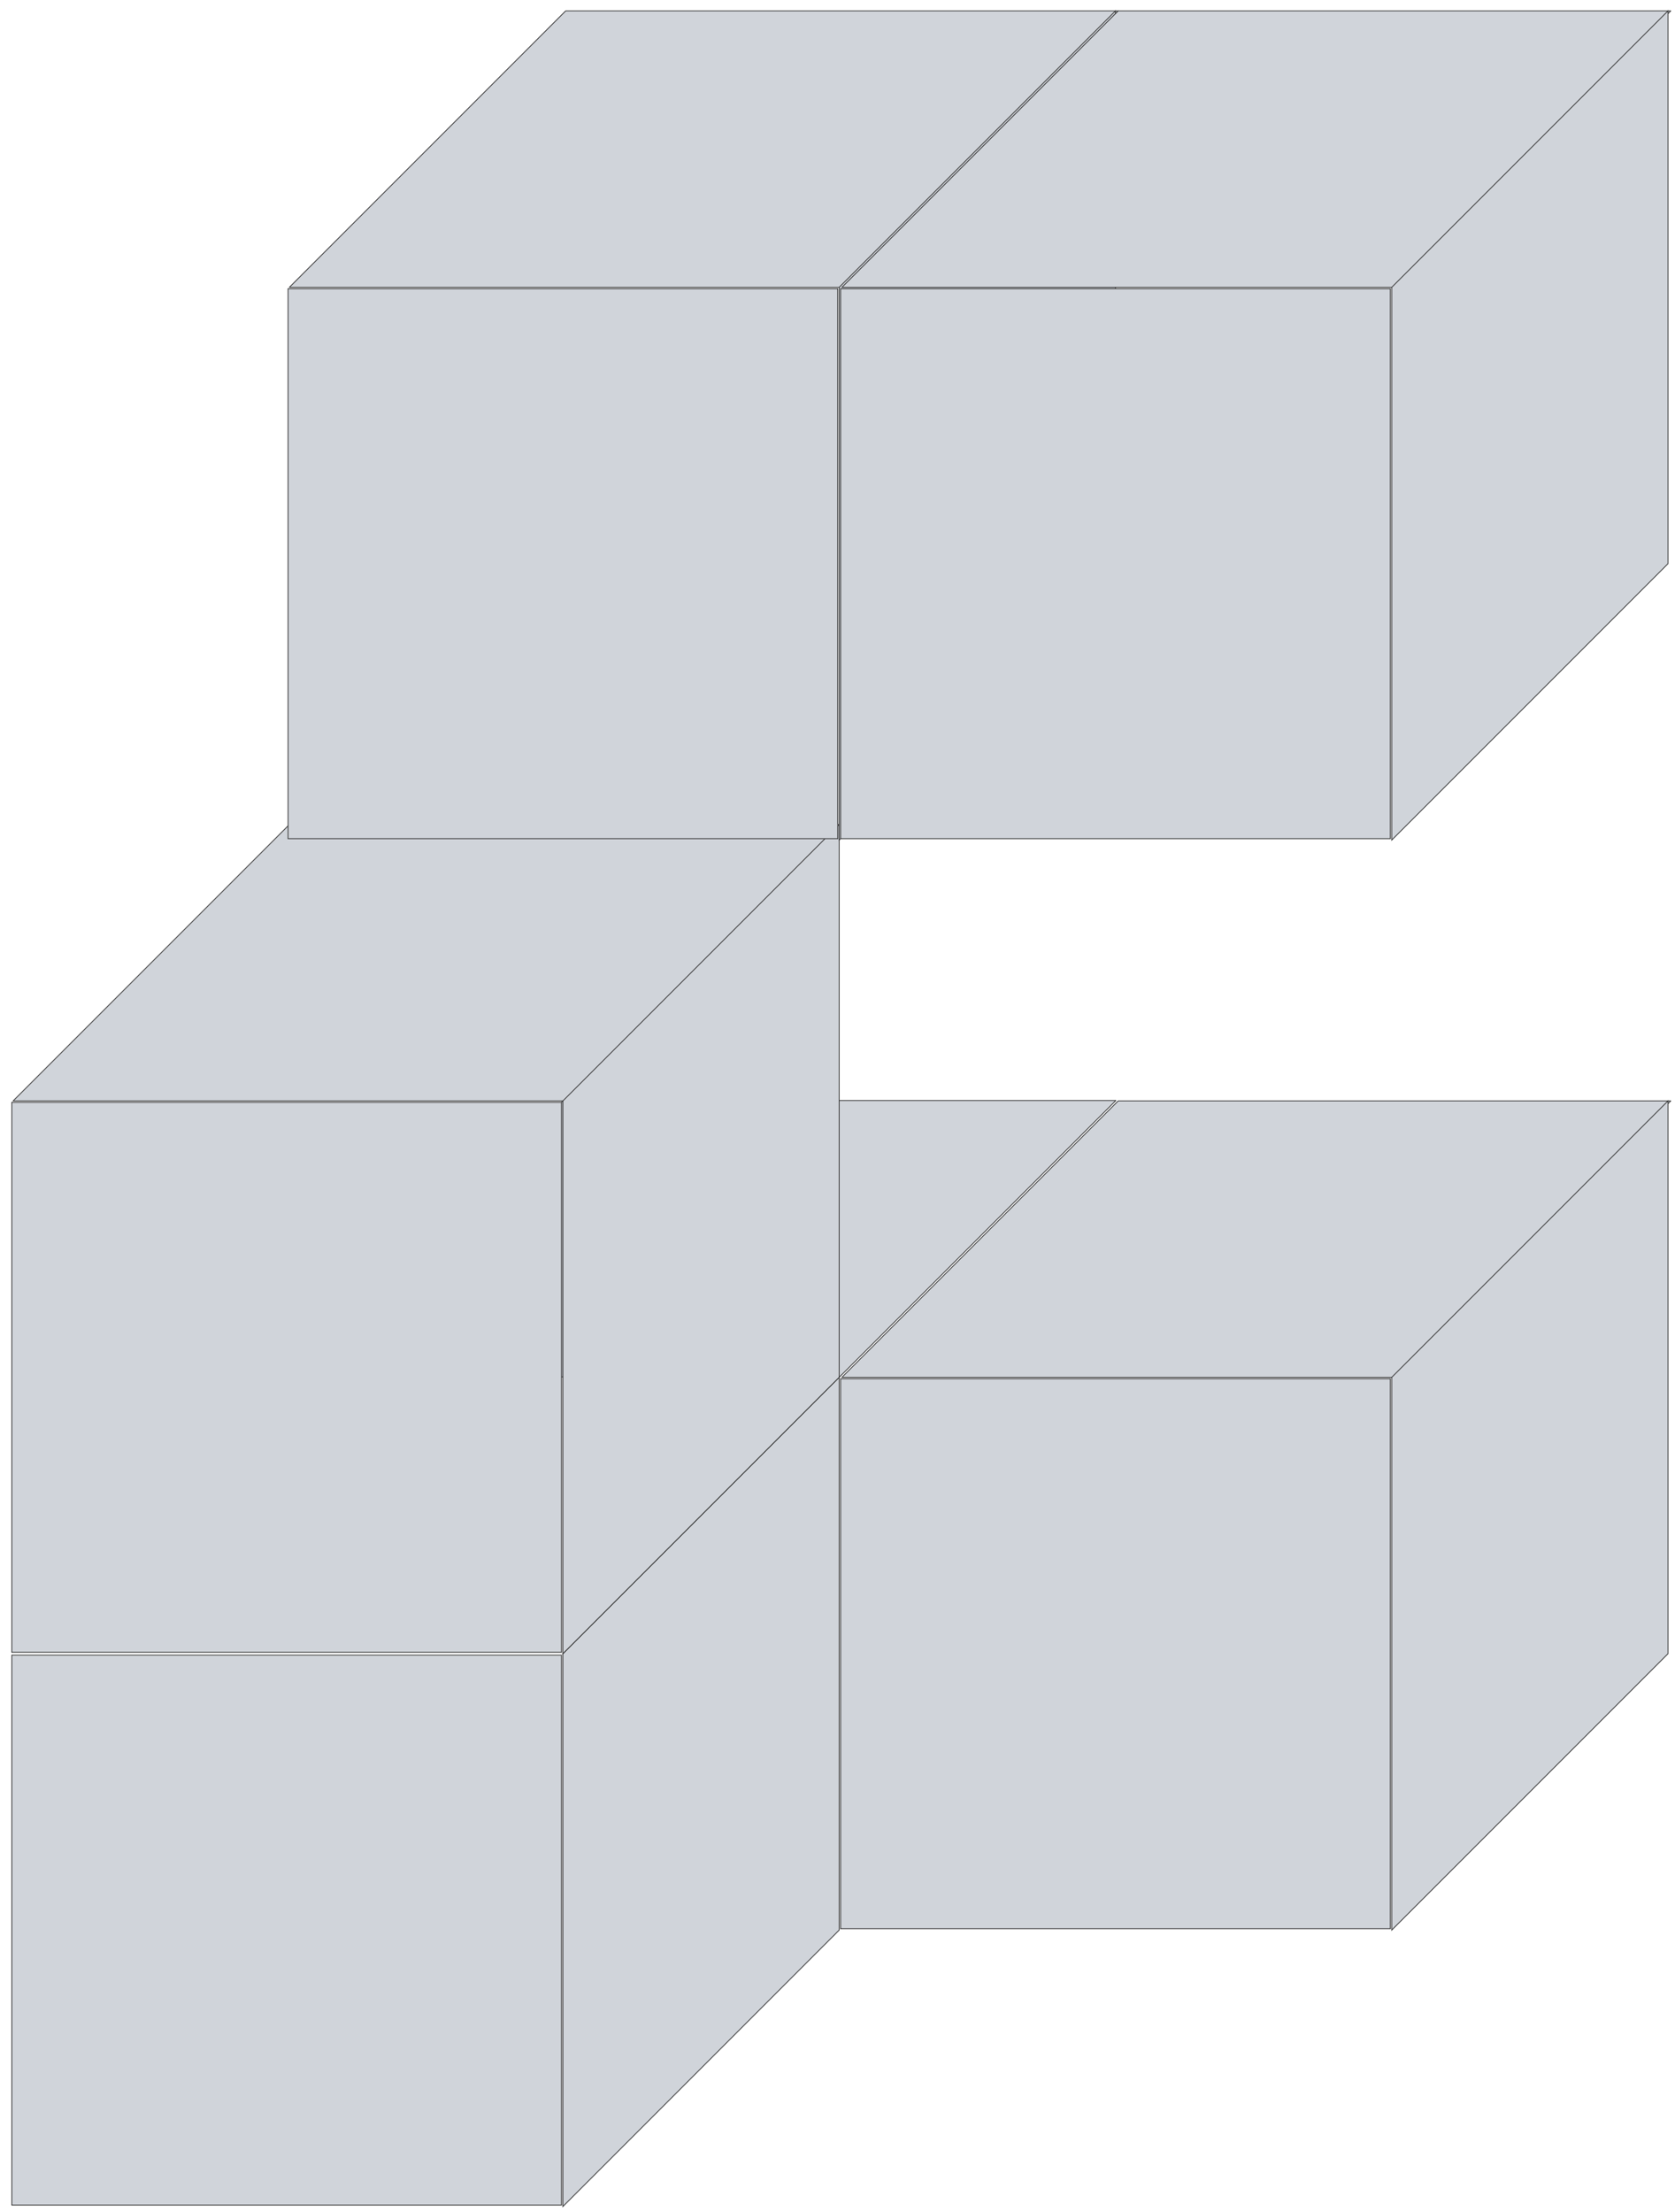 <?xml version="1.0" encoding="UTF-8" standalone="no"?>
<!-- Created with Inkscape (http://www.inkscape.org/) -->

<svg
        xmlns:dc="http://purl.org/dc/elements/1.1/"
        xmlns:cc="http://creativecommons.org/ns#"
        xmlns:rdf="http://www.w3.org/1999/02/22-rdf-syntax-ns#"
        xmlns="http://www.w3.org/2000/svg"
        xmlns:sodipodi="http://sodipodi.sourceforge.net/DTD/sodipodi-0.dtd"
        xmlns:inkscape="http://www.inkscape.org/namespaces/inkscape"
        width="646.701"
        height="853.52"
        viewBox="0 0 606.282 800.175"
        id="svg2"
        version="1.1"
        inkscape:version="0.92.1 r"
        sodipodi:docname="final-logo.svg">
    <defs
            id="defs4"/>
    <sodipodi:namedview
            id="base"
            pagecolor="#ffffff"
            bordercolor="#666666"
            borderopacity="1.0"
            inkscape:pageopacity="0.0"
            inkscape:pageshadow="2"
            inkscape:zoom="1.4142136"
            inkscape:cx="565.33117"
            inkscape:cy="615.48666"
            inkscape:document-units="px"
            inkscape:current-layer="layer1"
            showgrid="false"
            inkscape:snap-intersection-paths="true"
            inkscape:snap-grids="true"
            inkscape:window-width="2560"
            inkscape:window-height="1043"
            inkscape:window-x="1920"
            inkscape:window-y="0"
            inkscape:window-maximized="1"
            units="px"/>
    <g
            inkscape:label="Layer 1"
            inkscape:groupmode="layer"
            id="layer1"
            transform="translate(0,-252.183)">
        <rect
                style="fill:#d0d4da;fill-opacity:1;fill-rule:evenodd;stroke:#373737;stroke-width:0.3;stroke-linecap:butt;stroke-linejoin:miter;stroke-miterlimit:4;stroke-dasharray:none;stroke-opacity:1"
                id="rect3370-3-2"
                width="198.972"
                height="198.972"
                x="4.264"
                y="851.001"/>
        <path
                style="fill:#d0d4da;fill-opacity:1;fill-rule:evenodd;stroke:#373737;stroke-width:0.3;stroke-linecap:butt;stroke-linejoin:round;stroke-miterlimit:4;stroke-dasharray:none;stroke-opacity:1"
                d="m 103.9,750.337 h 200 l 100,-100 h -200 z"
                id="path4327-68-0"
                inkscape:connector-curvature="0"
                sodipodi:nodetypes="ccccc"/>
        <path
                style="fill:#d0d4da;fill-opacity:1;fill-rule:evenodd;stroke:#373737;stroke-width:0.3;stroke-linecap:butt;stroke-linejoin:miter;stroke-miterlimit:4;stroke-dasharray:none;stroke-opacity:1"
                d="m 203.75,850.487 v 200 l 100,-100 v -200 z"
                id="path4366-0"
                inkscape:connector-curvature="0"
                sodipodi:nodetypes="ccccc"/>
        <rect
                style="fill:#d0d4da;fill-opacity:1;fill-rule:evenodd;stroke:#373737;stroke-width:0.3;stroke-linecap:butt;stroke-linejoin:miter;stroke-miterlimit:4;stroke-dasharray:none;stroke-opacity:1"
                id="rect3370-3-2-8"
                width="198.972"
                height="198.972"
                x="4.264"
                y="651.001"/>
        <path
                style="fill:#d0d4da;fill-opacity:1;fill-rule:evenodd;stroke:#373737;stroke-width:0.3;stroke-linecap:butt;stroke-linejoin:round;stroke-miterlimit:4;stroke-dasharray:none;stroke-opacity:1"
                d="m 4.75,650.487 h 200 l 100,-100 h -200 z"
                id="path4327-5"
                inkscape:connector-curvature="0"
                sodipodi:nodetypes="ccccc"/>
        <path
                style="fill:#d0d4da;fill-opacity:1;fill-rule:evenodd;stroke:#373737;stroke-width:0.3;stroke-linecap:butt;stroke-linejoin:miter;stroke-miterlimit:4;stroke-dasharray:none;stroke-opacity:1"
                d="m 203.75,650.487 v 200 l 100,-100 v -200 z"
                id="path4366-0-6"
                inkscape:connector-curvature="0"
                sodipodi:nodetypes="ccccc"/>
        <rect
                style="fill:#d0d4da;fill-opacity:1;fill-rule:evenodd;stroke:#373737;stroke-width:0.3;stroke-linecap:butt;stroke-linejoin:miter;stroke-miterlimit:4;stroke-dasharray:none;stroke-opacity:1"
                id="rect3370-3-2-7"
                width="198.972"
                height="198.972"
                x="304.264"
                y="751.001"/>
        <path
                style="fill:#d0d4da;fill-opacity:1;fill-rule:evenodd;stroke:#373737;stroke-width:0.3;stroke-linecap:butt;stroke-linejoin:round;stroke-miterlimit:4;stroke-dasharray:none;stroke-opacity:1"
                d="m 304.75,750.487 h 200 l 100,-100 h -200 z"
                id="path4327-6"
                inkscape:connector-curvature="0"
                sodipodi:nodetypes="ccccc"/>
        <path
                style="fill:#d0d4da;fill-opacity:1;fill-rule:evenodd;stroke:#373737;stroke-width:0.3;stroke-linecap:butt;stroke-linejoin:miter;stroke-miterlimit:4;stroke-dasharray:none;stroke-opacity:1"
                d="m 503.75,750.487 v 200 l 100,-100 v -200 z"
                id="path4366-0-43"
                inkscape:connector-curvature="0"
                sodipodi:nodetypes="ccccc"/>
        <rect
                style="fill:#d0d4da;fill-opacity:1;fill-rule:evenodd;stroke:#373737;stroke-width:0.3;stroke-linecap:butt;stroke-linejoin:miter;stroke-miterlimit:4;stroke-dasharray:none;stroke-opacity:1"
                id="rect3370-3-2-9"
                width="198.972"
                height="198.972"
                x="104.264"
                y="356.639"/>
        <path
                style="fill:#d0d4da;fill-opacity:1;fill-rule:evenodd;stroke:#373737;stroke-width:0.3;stroke-linecap:butt;stroke-linejoin:round;stroke-miterlimit:4;stroke-dasharray:none;stroke-opacity:1"
                d="m 104.75,356.125 h 200 l 100,-100 h -200 z"
                id="path4327-68"
                inkscape:connector-curvature="0"
                sodipodi:nodetypes="ccccc"/>
        <path
                style="fill:#d0d4da;fill-opacity:1;fill-rule:evenodd;stroke:#373737;stroke-width:0.3;stroke-linecap:butt;stroke-linejoin:miter;stroke-miterlimit:4;stroke-dasharray:none;stroke-opacity:1"
                d="m 303.75,356.125 v 200 l 100,-100 v -200 z"
                id="path4366-0-66"
                inkscape:connector-curvature="0"
                sodipodi:nodetypes="ccccc"/>
        <rect
                style="fill:#d0d4da;fill-opacity:1;fill-rule:evenodd;stroke:#373737;stroke-width:0.3;stroke-linecap:butt;stroke-linejoin:miter;stroke-miterlimit:4;stroke-dasharray:none;stroke-opacity:1"
                id="rect3370-3-2-50"
                width="198.972"
                height="198.972"
                x="304.264"
                y="356.639"/>
        <path
                style="fill:#d0d4da;fill-opacity:1;fill-rule:evenodd;stroke:#373737;stroke-width:0.3;stroke-linecap:butt;stroke-linejoin:round;stroke-miterlimit:4;stroke-dasharray:none;stroke-opacity:1"
                d="m 304.75,356.125 h 200 l 100,-100 h -200 z"
                id="path4327-71"
                inkscape:connector-curvature="0"
                sodipodi:nodetypes="ccccc"/>
        <path
                style="fill:#d0d4da;fill-opacity:1;fill-rule:evenodd;stroke:#373737;stroke-width:0.3;stroke-linecap:butt;stroke-linejoin:miter;stroke-miterlimit:4;stroke-dasharray:none;stroke-opacity:1"
                d="m 503.75,356.125 v 200 l 100,-100 v -200 z"
                id="path4366-0-2"
                inkscape:connector-curvature="0"
                sodipodi:nodetypes="ccccc"/>
    </g>
</svg>
